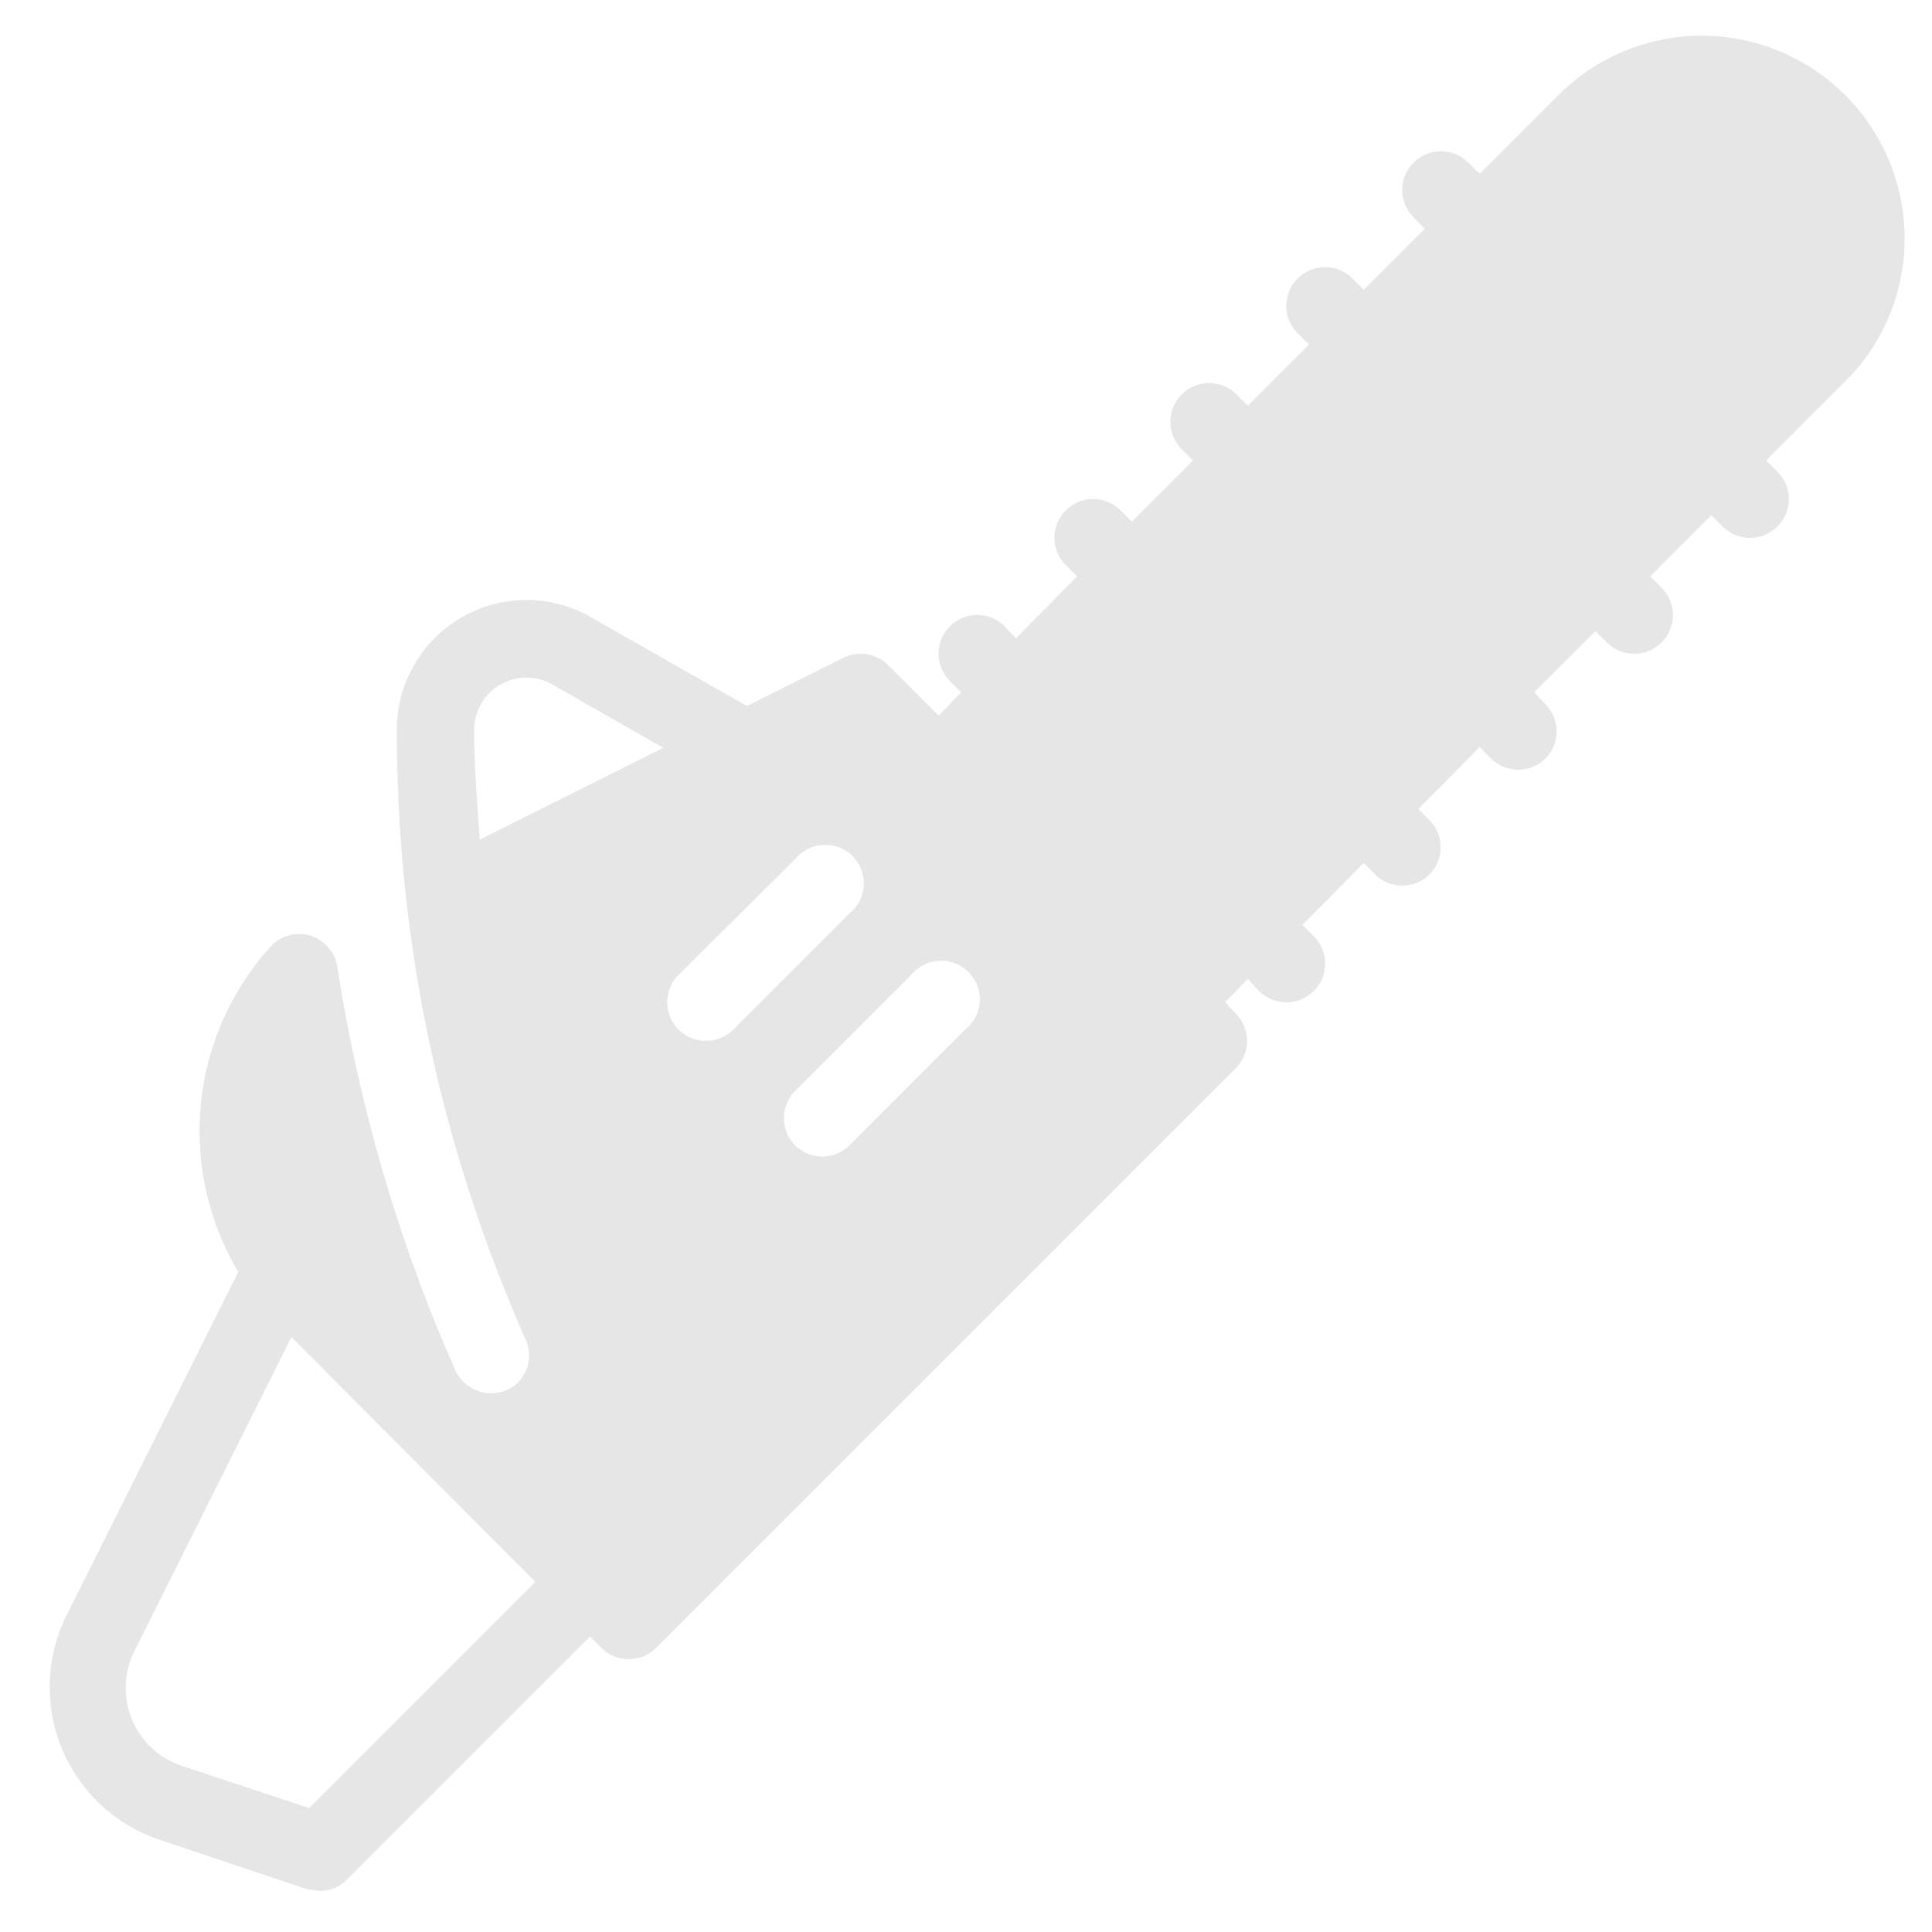 <svg xmlns="http://www.w3.org/2000/svg" width="24" height="24" version="1"><path d="M23.66 2.96a2.52 2.52 0 0 0-4.3-1.78l-.98.98-.14-.14a.48.48 0 1 0-.68.68l.14.14-.76.76-.14-.14a.48.48 0 1 0-.68.68l.14.14-.76.76-.14-.14a.48.48 0 1 0-.68.68l.14.14-.76.76-.14-.14a.48.48 0 1 0-.68.68l.14.14-.76.77-.14-.15a.48.48 0 1 0-.68.68l.14.14-.28.29-.63-.63a.48.48 0 0 0-.55-.09l-1.2.6-1.9-1.08a1.61 1.61 0 0 0-2.45 1.39c0 2.62.54 5.16 1.6 7.56.11.24 0 .53-.24.63a.49.49 0 0 1-.63-.24c-.71-1.6-1.2-3.29-1.47-5.02a.48.48 0 0 0-.83-.25 3.42 3.42 0 0 0-.4 4.04L.82 20.08a2 2 0 0 0 1.15 2.77l1.85.62.15.02c.13 0 .25-.05.34-.14l3.02-3.02.14.14a.48.48 0 0 0 .68 0l7.2-7.2a.48.48 0 0 0 0-.68l-.13-.14.28-.29.14.15a.48.48 0 0 0 .68 0 .48.48 0 0 0 0-.68l-.14-.14.76-.77.14.14a.48.48 0 0 0 .68 0 .48.48 0 0 0 0-.67l-.14-.14.76-.77.14.14a.48.48 0 0 0 .68 0 .48.48 0 0 0 0-.67l-.14-.15.76-.76.14.14a.48.48 0 0 0 .68 0 .48.48 0 0 0 0-.68l-.14-.14.76-.76.14.14a.48.48 0 0 0 .68 0 .48.48 0 0 0 0-.68l-.14-.14.98-.98a2.5 2.5 0 0 0 .74-1.78zM3.84 22.46l-1.57-.52a1.02 1.02 0 0 1-.6-1.43l1.95-3.9 3.03 3.04zm2.12-12.03c-.03-.45-.07-.9-.07-1.35a.65.65 0 0 1 1-.56l1.35.77zm2.81 2.5a.48.48 0 0 1-.34-.82l1.45-1.44a.48.48 0 1 1 .67.68l-1.44 1.44a.48.48 0 0 1-.34.14zm3.22-.14l-1.44 1.44a.48.48 0 0 1-.67 0 .48.48 0 0 1 0-.68l1.44-1.44a.48.48 0 1 1 .67.68z" fill="#e6e6e6"/></svg>
